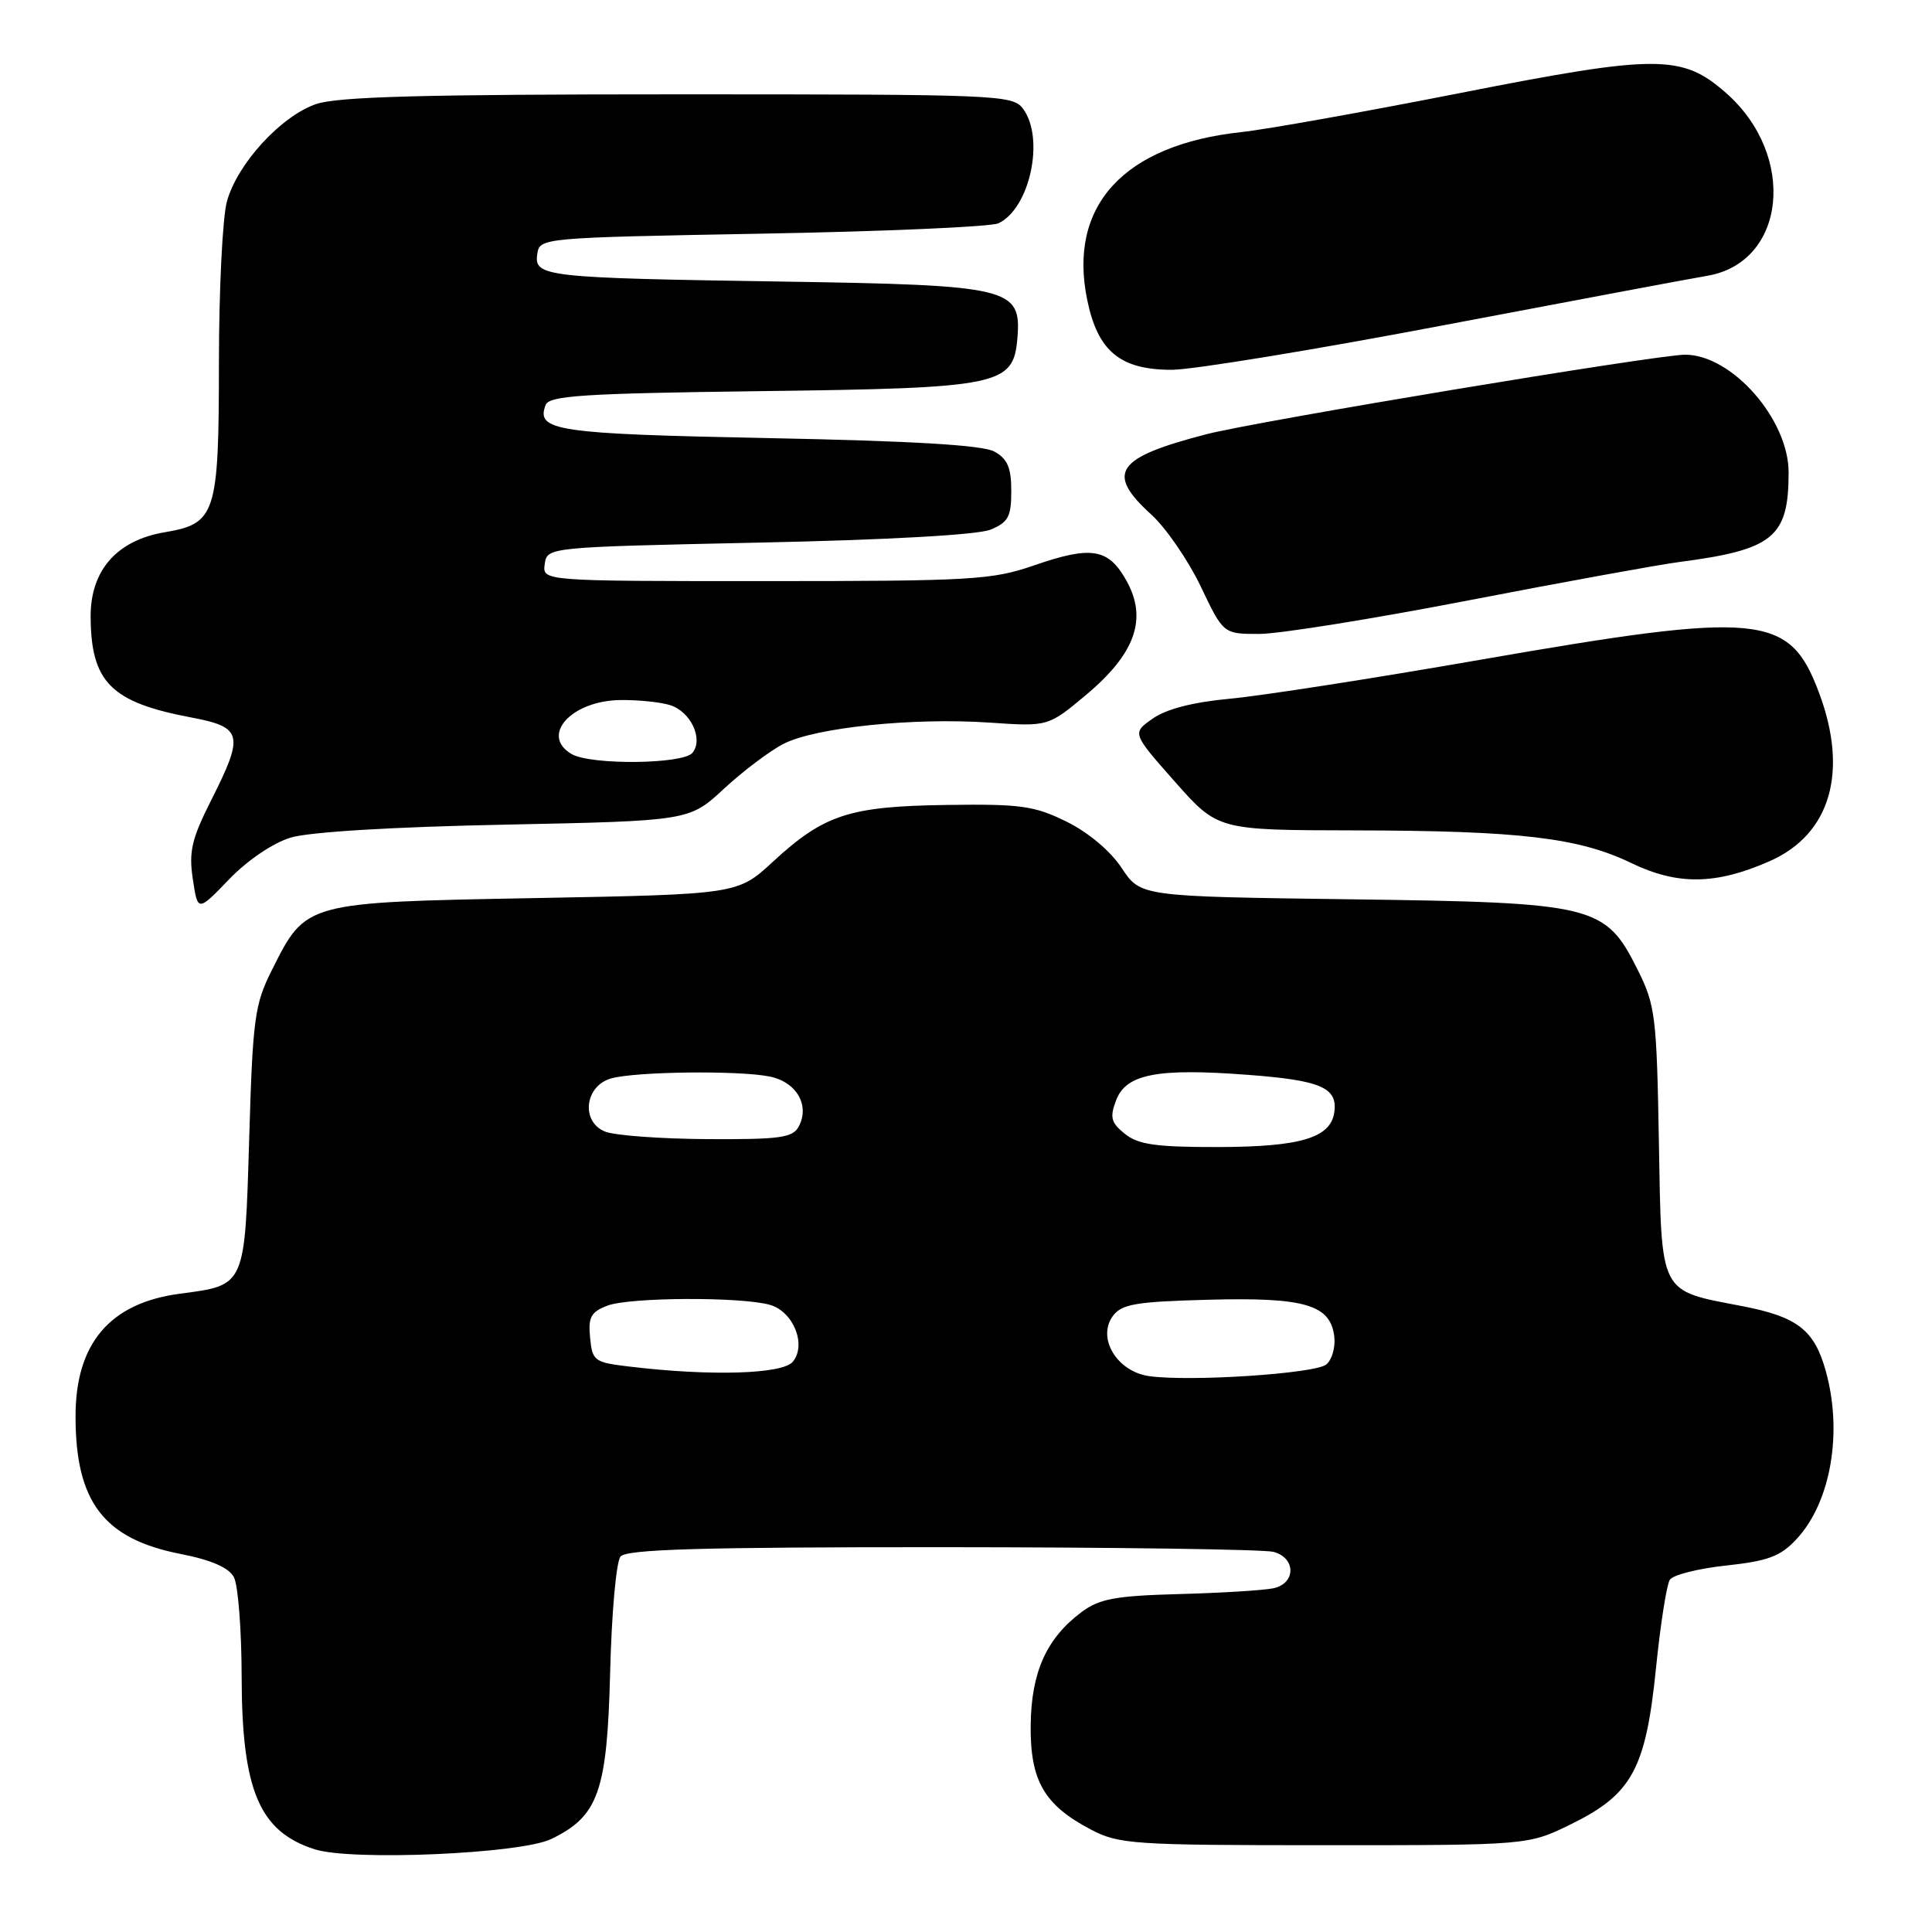<?xml version="1.0" encoding="UTF-8" standalone="no"?>
<!DOCTYPE svg PUBLIC "-//W3C//DTD SVG 1.1//EN" "http://www.w3.org/Graphics/SVG/1.1/DTD/svg11.dtd" >
<svg xmlns="http://www.w3.org/2000/svg" xmlns:xlink="http://www.w3.org/1999/xlink" version="1.1" viewBox="0 0 256 256">
 <g >
 <path fill="currentColor"
d=" M 73.04 243.68 C 79.31 240.65 80.45 237.40 80.85 221.50 C 81.04 213.80 81.65 206.94 82.22 206.25 C 83.01 205.29 92.77 205.00 124.87 205.01 C 147.77 205.02 167.51 205.30 168.75 205.63 C 171.73 206.43 171.73 209.80 168.75 210.45 C 167.51 210.72 161.92 211.07 156.32 211.22 C 147.81 211.45 145.68 211.84 143.32 213.60 C 138.67 217.07 136.65 221.56 136.57 228.58 C 136.49 235.94 138.35 239.18 144.56 242.43 C 148.26 244.37 150.14 244.50 175.50 244.50 C 202.50 244.50 202.50 244.50 208.20 241.70 C 216.24 237.75 218.07 234.40 219.42 221.11 C 220.01 215.27 220.84 209.97 221.26 209.33 C 221.68 208.68 225.05 207.83 228.74 207.44 C 234.28 206.84 235.92 206.23 238.04 203.95 C 242.58 199.10 244.20 189.84 241.93 181.69 C 240.42 176.23 238.18 174.49 230.91 173.08 C 219.72 170.92 220.18 171.81 219.81 151.27 C 219.52 134.65 219.34 133.18 217.00 128.50 C 212.70 119.91 211.40 119.59 178.81 119.16 C 151.13 118.79 151.13 118.79 148.63 115.02 C 147.13 112.75 144.21 110.30 141.32 108.87 C 137.05 106.77 135.24 106.52 125.44 106.66 C 112.54 106.84 109.20 107.93 102.43 114.17 C 97.74 118.50 97.74 118.50 70.94 119.00 C 40.30 119.57 40.56 119.50 36.02 128.55 C 33.74 133.09 33.49 134.93 33.02 150.83 C 32.43 170.58 32.57 170.27 23.80 171.43 C 14.54 172.66 9.99 178.03 10.01 187.72 C 10.02 199.02 13.75 203.90 23.89 205.90 C 27.99 206.70 30.31 207.71 30.99 208.98 C 31.55 210.02 32.01 215.96 32.02 222.18 C 32.05 237.24 34.36 242.69 41.69 245.04 C 46.58 246.61 69.00 245.64 73.04 243.68 Z  M 38.50 110.99 C 40.95 110.24 51.97 109.57 66.92 109.27 C 91.33 108.77 91.33 108.77 95.92 104.52 C 98.44 102.18 102.01 99.49 103.85 98.55 C 108.09 96.39 121.06 95.06 131.13 95.75 C 138.89 96.28 138.89 96.28 143.93 92.06 C 150.44 86.60 152.07 82.00 149.27 76.96 C 146.87 72.65 144.63 72.28 136.98 74.93 C 131.45 76.84 128.74 77.00 101.43 77.00 C 71.86 77.00 71.86 77.00 72.18 74.75 C 72.50 72.50 72.50 72.50 100.50 71.90 C 117.63 71.54 129.57 70.87 131.25 70.18 C 133.60 69.21 134.00 68.47 134.00 65.06 C 134.00 61.96 133.50 60.80 131.75 59.83 C 130.19 58.98 120.98 58.43 101.80 58.05 C 73.66 57.49 70.98 57.09 72.30 53.66 C 72.77 52.42 77.33 52.13 100.68 51.83 C 132.62 51.43 134.28 51.08 134.81 44.80 C 135.36 38.13 133.90 37.78 103.71 37.31 C 72.21 36.83 70.76 36.67 71.19 33.69 C 71.50 31.51 71.58 31.50 101.00 30.96 C 117.22 30.67 131.30 30.05 132.29 29.59 C 136.45 27.65 138.46 18.38 135.58 14.44 C 134.21 12.57 132.56 12.50 89.83 12.50 C 55.90 12.50 44.64 12.81 41.82 13.81 C 37.16 15.46 31.45 21.71 30.07 26.68 C 29.49 28.78 29.01 38.39 29.01 48.03 C 29.00 68.17 28.61 69.38 21.81 70.53 C 15.48 71.60 12.00 75.57 12.01 81.67 C 12.04 90.37 14.69 93.05 25.25 95.05 C 32.17 96.36 32.40 97.29 27.95 106.10 C 25.40 111.16 25.00 112.85 25.55 116.48 C 26.20 120.83 26.20 120.83 30.35 116.52 C 32.77 114.00 36.17 111.70 38.50 110.99 Z  M 234.51 114.10 C 242.56 110.54 244.97 102.25 241.01 91.74 C 237.09 81.31 233.35 80.95 196.04 87.44 C 181.99 89.89 167.12 92.20 163.00 92.58 C 158.11 93.03 154.54 93.95 152.75 95.21 C 149.99 97.14 149.99 97.14 155.67 103.57 C 161.36 110.00 161.36 110.00 179.43 110.03 C 201.38 110.07 209.17 110.99 216.16 114.36 C 222.29 117.32 227.38 117.25 234.51 114.10 Z  M 194.55 79.56 C 207.17 77.12 219.75 74.83 222.50 74.47 C 234.99 72.84 237.00 71.20 237.00 62.60 C 237.00 55.56 229.48 47.00 223.29 47.00 C 219.56 47.00 166.52 55.81 159.85 57.54 C 147.84 60.65 146.47 62.65 152.55 68.18 C 154.50 69.95 157.44 74.24 159.10 77.70 C 162.10 84.00 162.10 84.00 166.85 84.00 C 169.47 84.00 181.93 82.00 194.55 79.56 Z  M 191.37 43.08 C 208.49 39.83 224.16 36.89 226.19 36.55 C 236.68 34.79 238.15 20.60 228.69 12.30 C 222.86 7.18 219.55 7.19 193.41 12.34 C 180.81 14.82 167.80 17.15 164.50 17.50 C 148.91 19.18 141.49 27.25 144.06 39.73 C 145.46 46.55 148.42 49.00 155.26 49.00 C 158.00 49.00 174.25 46.34 191.37 43.08 Z  M 152.24 182.34 C 148.00 181.73 145.33 177.30 147.45 174.39 C 148.63 172.79 150.45 172.48 160.16 172.22 C 172.90 171.88 176.30 172.88 176.80 177.11 C 176.97 178.52 176.49 180.18 175.74 180.80 C 174.27 182.02 157.60 183.11 152.24 182.34 Z  M 83.50 181.09 C 78.73 180.53 78.49 180.35 78.19 177.25 C 77.92 174.52 78.30 173.84 80.50 173.00 C 83.43 171.89 98.11 171.81 101.99 172.89 C 105.12 173.76 106.91 178.19 105.05 180.44 C 103.69 182.08 94.23 182.37 83.50 181.09 Z  M 149.05 150.24 C 147.21 148.75 147.03 148.06 147.89 145.79 C 149.21 142.31 153.33 141.51 165.33 142.42 C 175.04 143.15 177.27 144.12 176.80 147.39 C 176.31 150.78 172.32 151.97 161.36 151.99 C 153.15 152.00 150.81 151.66 149.05 150.24 Z  M 80.18 149.94 C 76.92 148.64 77.48 143.86 81.00 142.89 C 84.28 141.98 97.87 141.82 101.96 142.64 C 105.52 143.35 107.33 146.43 105.85 149.25 C 105.05 150.76 103.42 150.99 93.71 150.94 C 87.55 150.90 81.46 150.46 80.18 149.94 Z  M 75.75 99.92 C 71.54 97.47 75.68 92.85 82.18 92.76 C 84.55 92.73 87.54 93.03 88.81 93.44 C 91.53 94.30 93.23 97.93 91.76 99.75 C 90.54 101.27 78.30 101.40 75.75 99.92 Z "/>
</g>
</svg>